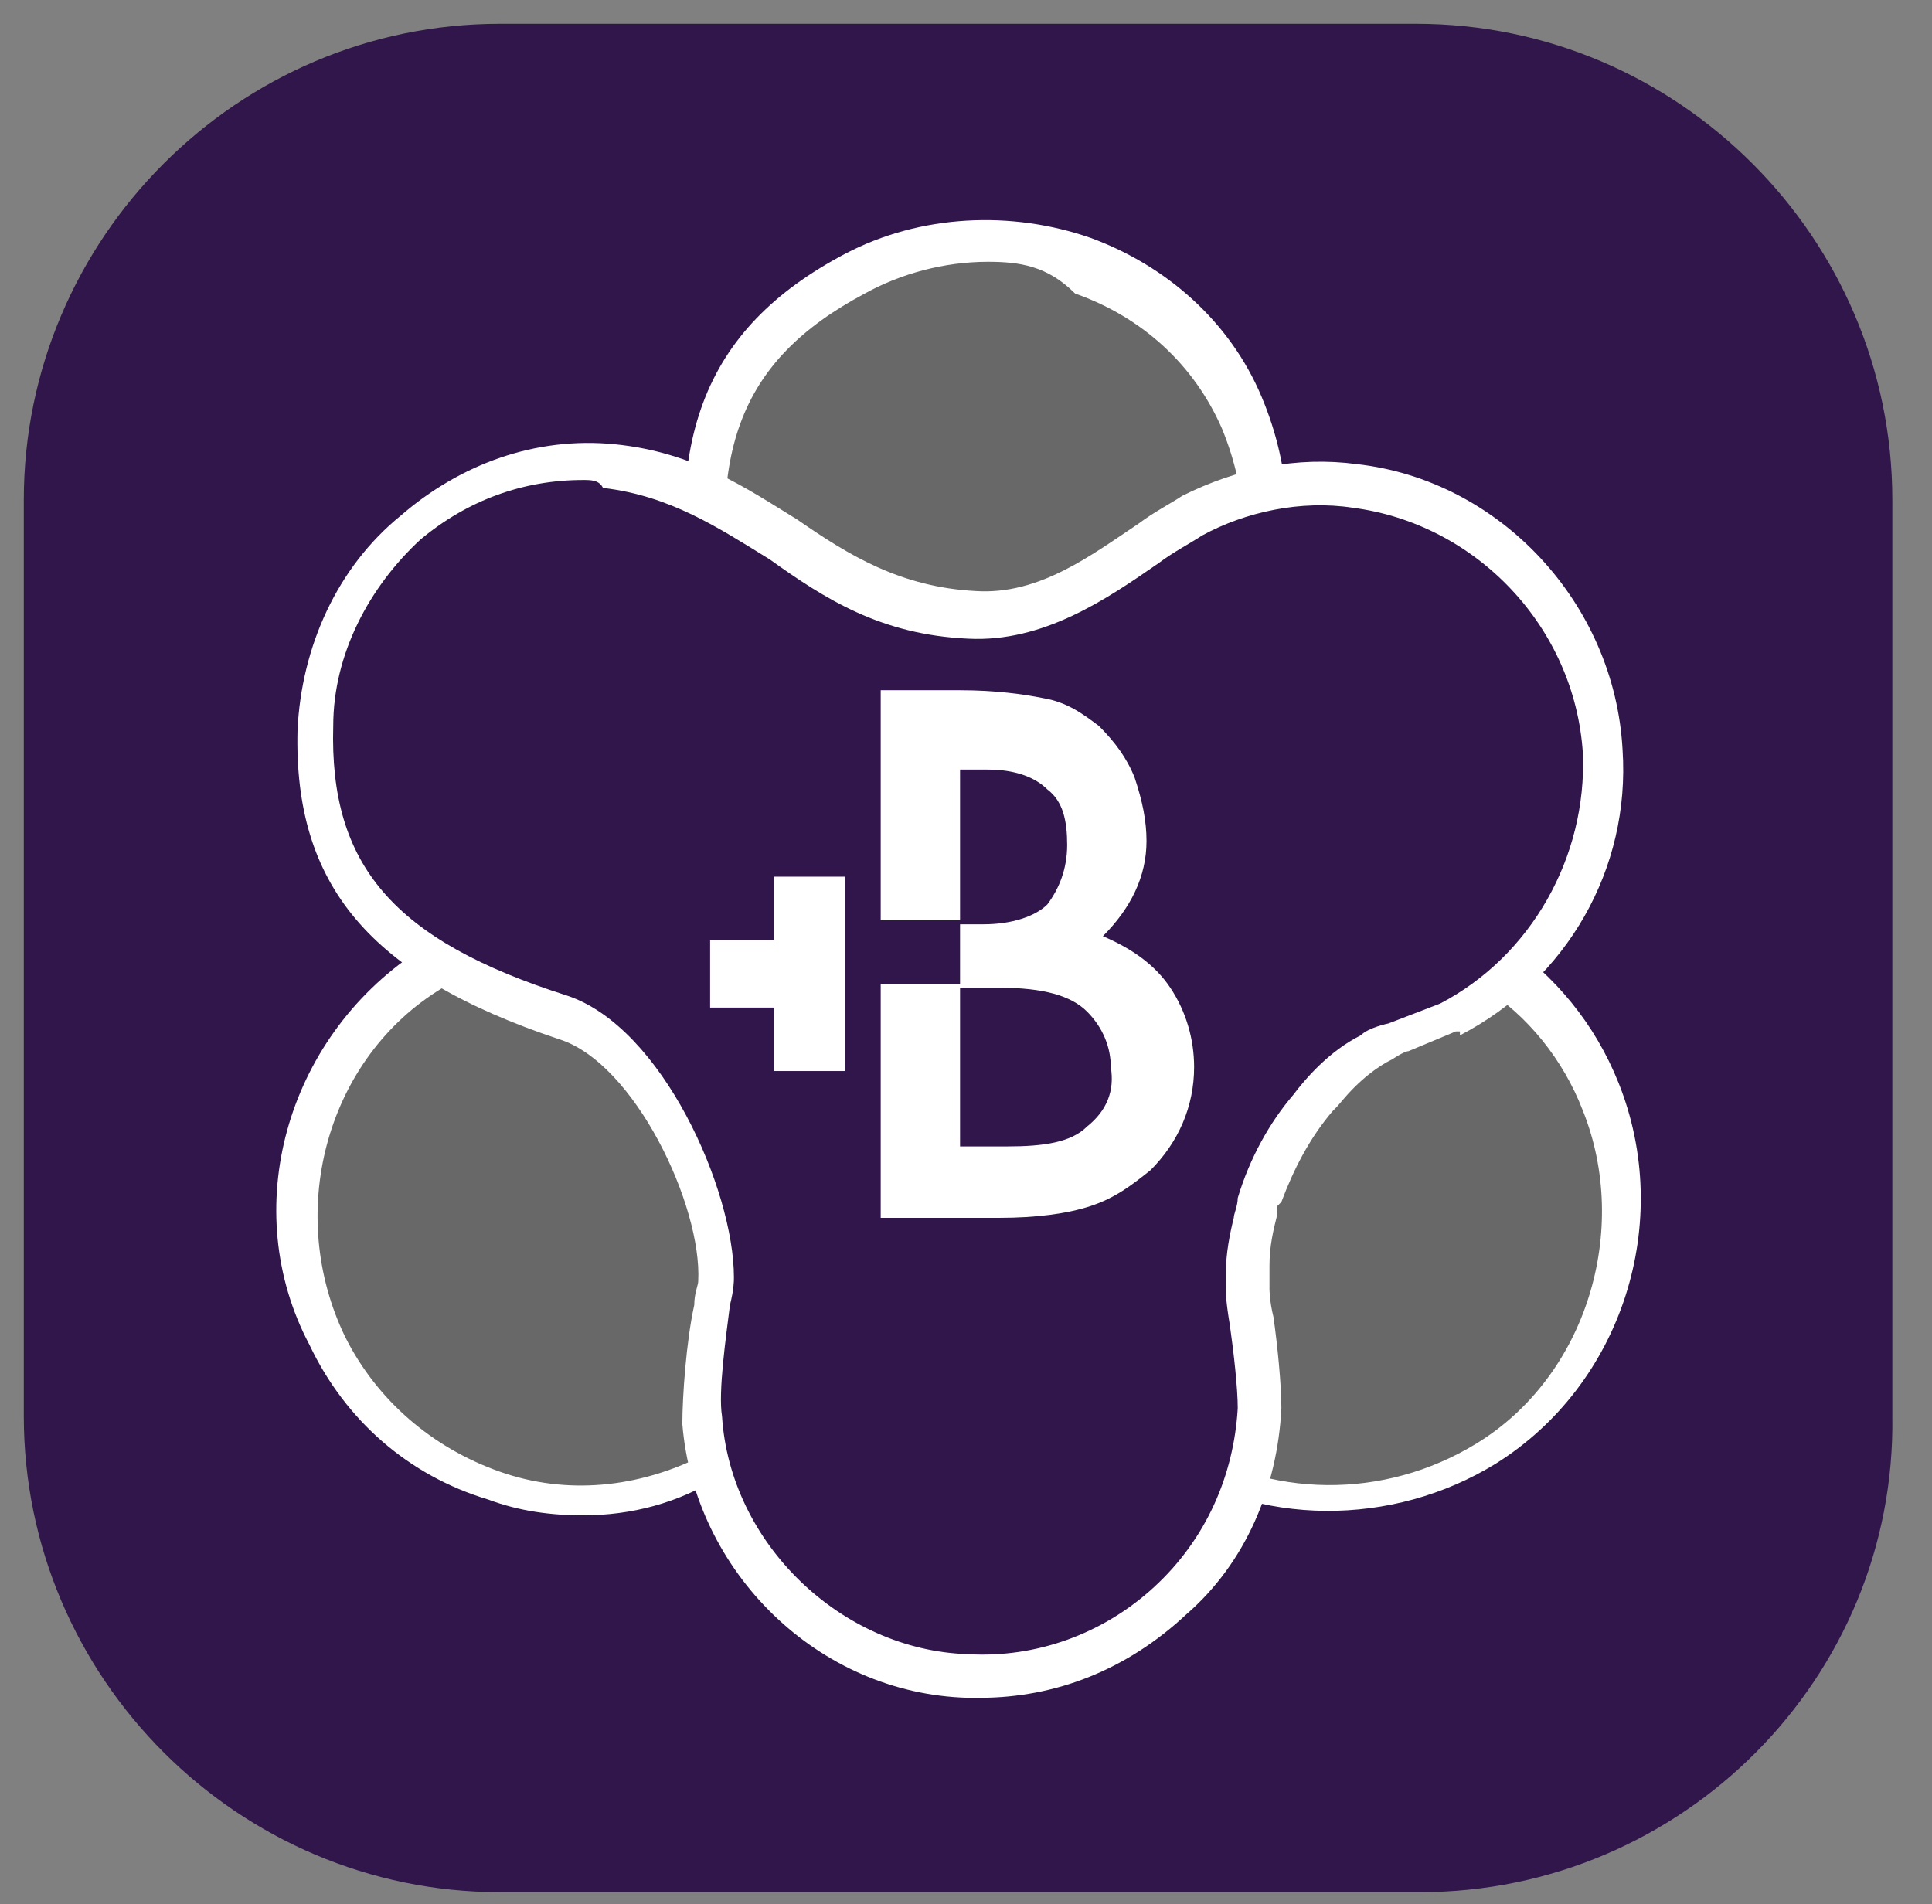 <?xml version="1.0" encoding="utf-8"?>
<!-- Generator: Adobe Illustrator 23.0.1, SVG Export Plug-In . SVG Version: 6.00 Build 0)  -->
<svg version="1.1" id="Layer_1" xmlns="http://www.w3.org/2000/svg" xmlns:xlink="http://www.w3.org/1999/xlink" x="0px" y="0px"
	 viewBox="0 0 48.7 48" style="enable-background:new 0 0 48.7 48;" xml:space="preserve">
<rect x="0" y="0" width="48.7" height="48" fill="#808080" stroke="none"/>
<style type="text/css">
	.st0{fill:#30164B;}
	.st1{fill:#686868;}
	.st2{fill:#FFFFFF;}
</style>
<path class="st0" d="M801.3,244.1H649c-13.5,0-24.6-11.1-24.6-24.6V62.4c0-13.5,11.1-24.6,24.6-24.6h157.6
	c13.5,0,24.6,11.1,24.6,24.6v151.8C831.2,230.6,817.8,244.1,801.3,244.1z"/>
<path class="st0" d="M35.8,47.7H12.6c-6.6,0-12-5.4-12-12V12.6c0-6.6,5.4-12,12-12h23.1c6.6,0,12,5.4,12,12v23.1
	C47.8,42.3,42.4,47.7,35.8,47.7z"/>
<g>
	<g>
		<path class="st1" d="M29.4,36.3L29.4,36.3l-1.1-0.9c-0.1-0.1-0.4-0.3-0.5-0.4c-0.9-0.6-2-0.7-2.1-0.7c-1-0.2-2-0.2-3,0
			c-0.1,0-0.3,0.1-0.4,0.1c-0.5,0.1-0.9,0.3-1.3,0.5c-0.1,0.1-0.3,0.1-0.4,0.2c-0.2,0-1.8,1.3-2.6,1.8c-3.6,1.8-7.9,0.4-9.7-3.2
			c-1.7-3.3-0.6-7.3,2.5-9.3c0.8-0.5,3.1-1.3,3.3-1.5c1.8-0.9,4.5-4.4,4-6.8c-1-5,0-7.6,3.5-9.3c3.6-1.9,8.1-0.4,9.8,3.3
			c1.6,3.6-0.6,6.5,1.2,10.1c1,2.1,3.7,2.9,5.1,3.7c1.2,0.8,2.1,1.9,2.7,3.4c1.3,3.3,0.1,7.1-2.9,9C34.9,38.1,31.8,37.9,29.4,36.3z"
			/>
		<path class="st2" d="M14.7,38.2c-0.8,0-1.6-0.1-2.4-0.4c-2-0.6-3.6-2-4.5-3.9C6,30.5,7.2,26.2,10.5,24c0.6-0.4,2-1,2.8-1.3
			c0.3-0.1,0.5-0.2,0.5-0.2c1.7-0.9,4.2-4.2,3.8-6.2c-1-5.1,0.1-8,3.7-9.9c1.9-1,4.2-1.1,6.2-0.4c1.9,0.7,3.5,2.1,4.3,4
			s0.7,3.5,0.6,5.1c-0.1,1.7-0.2,3.2,0.6,5c0.7,1.4,2.3,2.2,3.7,2.9c0.5,0.2,0.9,0.4,1.2,0.7c1.3,0.9,2.3,2.1,2.9,3.6
			c1.4,3.5,0.1,7.6-3.1,9.6c-2.6,1.6-6,1.6-8.5-0.1h-0.1L29,36.6l-1-0.9c-0.1-0.1-0.3-0.3-0.4-0.3c-0.8-0.5-1.6-0.6-1.9-0.7l0,0
			h-0.1c-0.9-0.2-1.8-0.2-2.8,0h-0.1h-0.1c0.1,0-0.1,0-0.1,0.1h-0.1c-0.4,0.1-0.8,0.3-1.2,0.5c-0.1,0.1-0.2,0.1-0.4,0.2h-0.1
			c0,0-0.3,0.2-0.6,0.4c-0.6,0.4-1.4,1-1.9,1.3C17.1,37.9,15.9,38.2,14.7,38.2z M24.9,6.6c-1.1,0-2.2,0.3-3.1,0.8
			c-3.2,1.7-4.1,4.1-3.2,8.8c0.5,2.6-2.3,6.3-4.3,7.3c-0.1,0-0.3,0.1-0.6,0.3C13,24.1,11.6,24.6,11,25c-2.8,1.8-3.8,5.6-2.3,8.7
			c0.8,1.6,2.2,2.8,3.9,3.4c1.7,0.6,3.5,0.4,5.1-0.4c0.5-0.2,1.2-0.8,1.8-1.2c0.5-0.4,0.7-0.5,0.8-0.5c0.1-0.1,0.2-0.1,0.4-0.2
			c0.4-0.2,0.9-0.4,1.4-0.6c0.1-0.1,0.3-0.1,0.5-0.1c1-0.2,2.1-0.2,3.1,0c0.5,0,1.4,0.3,2.2,0.8c0.3,0.1,0.7,0.5,0.7,0.5l1.1,0.9
			c2.3,1.5,5.2,1.5,7.5,0.1c2.8-1.7,3.9-5.4,2.7-8.4c-0.5-1.3-1.4-2.4-2.5-3.1c-0.3-0.2-0.7-0.4-1.2-0.6c-1.4-0.7-3.2-1.6-4.1-3.3
			c-1-2-0.9-3.8-0.8-5.5c0.1-1.6,0.2-3-0.5-4.7c-0.7-1.6-2-2.8-3.7-3.4C26.4,6.7,25.7,6.6,24.9,6.6z"/>
	</g>
	<g>
		<path class="st0" d="M36.6,25.5C36.5,25.5,36.5,25.5,36.6,25.5L35.3,26c-0.1,0-0.5,0.2-0.6,0.3c-0.9,0.5-1.6,1.4-1.6,1.4
			c-0.6,0.7-1.1,1.6-1.4,2.5c0,0-0.1,0.3-0.1,0.4c-0.1,0.4-0.2,0.9-0.2,1.4c0,0.1,0,0.3,0,0.4c0,0.2,0.3,2.1,0.3,3
			c-0.1,3.9-3.4,6.9-7.3,6.8c-3.5-0.1-6.5-3-6.7-6.5c-0.1-0.9,0.3-3.2,0.3-3.5c0.1-2-1.6-5.9-3.8-6.6c-4.7-1.5-6.4-3.6-6.3-7.3
			c0.1-3.9,3.5-7.1,7.4-6.7c3.8,0.4,5.2,3.6,9.2,3.7c2.2,0.1,4.2-1.7,5.6-2.5c1.2-0.6,2.6-0.9,4.1-0.7c3.4,0.4,6.1,3.3,6.3,6.7
			C40.6,21.7,39,24.3,36.6,25.5z"/>
		<path class="st2" d="M24.7,42.8c-0.1,0-0.2,0-0.3,0c-3.8-0.1-6.9-3.2-7.2-6.9c0-0.7,0.1-2.1,0.3-3c0-0.3,0.1-0.5,0.1-0.6
			c0.1-1.9-1.6-5.5-3.5-6.1c-4.8-1.6-6.7-3.9-6.6-7.8c0.1-2.1,1-4.1,2.6-5.4c1.5-1.3,3.4-2,5.4-1.8s3.3,1.1,4.6,1.9
			c1.3,0.9,2.6,1.7,4.5,1.8c1.6,0.1,2.9-0.9,4.1-1.7c0.4-0.3,0.8-0.5,1.1-0.7c1.4-0.7,2.9-1,4.4-0.8c3.6,0.4,6.5,3.5,6.7,7.2
			c0.2,3-1.4,5.8-4.1,7.2l0-0.1h-0.1l-1.2,0.5c-0.1,0-0.4,0.2-0.4,0.2c-0.8,0.4-1.3,1.1-1.4,1.2l0,0L33.6,28c-0.6,0.7-1,1.5-1.3,2.3
			l-0.1,0.1v0.1v0.1l0,0C32.1,31,32,31.4,32,31.9c0,0.1,0,0.3,0,0.4v0.1v0.1c0,0,0,0.3,0.1,0.7c0.1,0.7,0.2,1.7,0.2,2.3
			c-0.1,2-0.9,3.9-2.4,5.2C28.4,42.1,26.6,42.8,24.7,42.8z M14.7,12.1c-1.5,0-2.9,0.5-4.1,1.5c-1.3,1.2-2.2,2.9-2.2,4.7
			c-0.1,3.5,1.5,5.4,5.9,6.8c2.4,0.8,4.2,4.9,4.2,7.1c0,0.1,0,0.3-0.1,0.7c-0.1,0.8-0.3,2.2-0.2,2.8c0.2,3.2,3,5.9,6.2,6
			c1.7,0.1,3.4-0.5,4.7-1.7c1.3-1.2,2-2.8,2.1-4.5c0-0.5-0.1-1.4-0.2-2.1c-0.1-0.6-0.1-0.8-0.1-0.9c0-0.1,0-0.3,0-0.4
			c0-0.5,0.1-1,0.2-1.4c0-0.1,0.1-0.3,0.1-0.5c0.3-1,0.8-1.9,1.4-2.6c0.3-0.4,0.9-1.1,1.7-1.5c0.2-0.2,0.7-0.3,0.7-0.3l1.3-0.5
			c2.3-1.2,3.7-3.7,3.6-6.3c-0.2-3.2-2.7-5.8-5.8-6.2c-1.3-0.2-2.7,0.1-3.8,0.7c-0.3,0.2-0.7,0.4-1.1,0.7c-1.3,0.9-2.9,2-4.8,1.9
			c-2.2-0.1-3.6-1-5-2c-1.3-0.8-2.5-1.6-4.2-1.8C15.1,12.1,14.9,12.1,14.7,12.1z"/>
	</g>
	<g>
		<g>
			<path class="st2" d="M29.5,24.9c-0.4-0.6-1-1-1.7-1.3c0.7-0.7,1.1-1.5,1.1-2.4c0-0.5-0.1-1-0.3-1.6c-0.2-0.5-0.5-0.9-0.9-1.3
				c-0.4-0.3-0.8-0.6-1.4-0.7c-0.5-0.1-1.2-0.2-2.1-0.2h-2v5.8h2v1.6h-2v5.9h3c0.9,0,1.7-0.1,2.3-0.3c0.6-0.2,1-0.5,1.5-0.9
				c0.7-0.7,1.1-1.6,1.1-2.6C30.1,26.2,29.9,25.5,29.5,24.9z M24.2,19.4h0.7c0.7,0,1.2,0.2,1.5,0.5c0.4,0.3,0.5,0.8,0.5,1.4
				s-0.2,1.1-0.5,1.5c-0.3,0.3-0.9,0.5-1.6,0.5h-0.6V19.4z M27.4,28.4c-0.4,0.4-1.1,0.5-2,0.5h-1.2v-4h1c1.1,0,1.8,0.2,2.2,0.6
				c0.4,0.4,0.6,0.9,0.6,1.4C28.1,27.5,27.9,28,27.4,28.4z"/>
		</g>
		<polygon class="st2" points="21.3,22.1 21.3,27 19.5,27 19.5,25.4 17.9,25.4 17.9,23.7 19.5,23.7 19.5,22.1 		"/>
	</g>
</g>
</svg>
